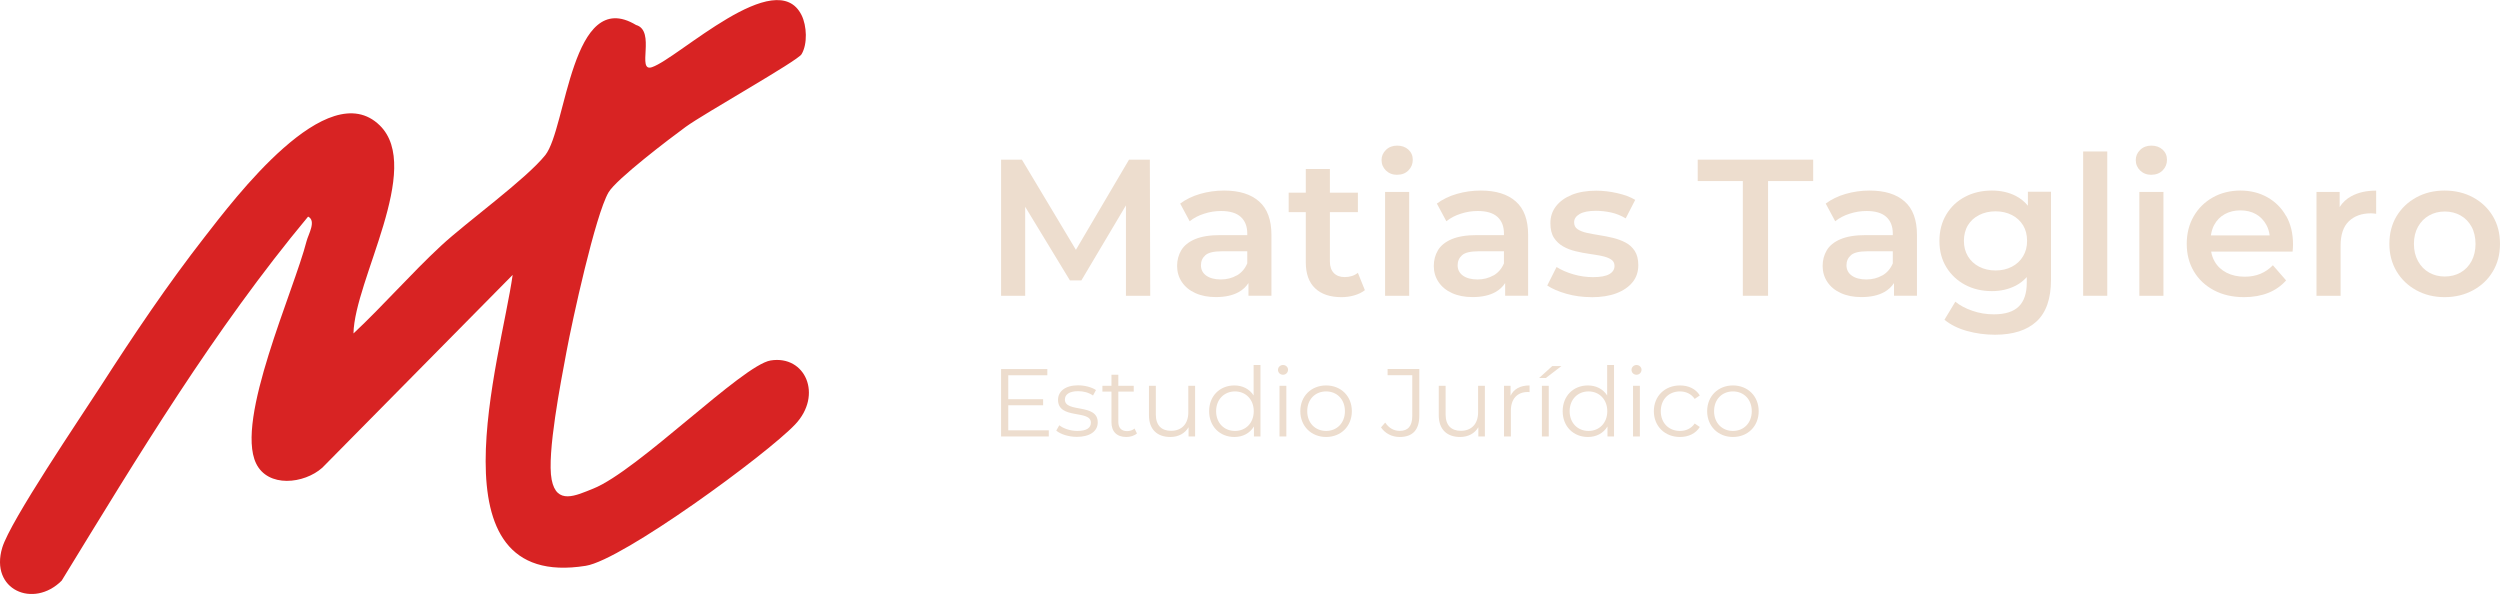 <?xml version="1.0" encoding="UTF-8"?>
<svg id="Capa_2" data-name="Capa 2" xmlns="http://www.w3.org/2000/svg" viewBox="0 0 397.27 94.38">
  <defs>
    <style>
      .cls-1 {
        fill: #edddce;
      }

      .cls-2 {
        fill: #d82323;
      }
    </style>
  </defs>
  <g id="Capa_1-2" data-name="Capa 1">
    <g>
      <path class="cls-2" d="M81.45,43.7l-30.24,30.63c-2.89,2.57-8.64,3.22-10.52-.7-3.33-6.95,5.99-27.34,8.03-35.32.27-1.06,1.59-3.23.24-3.89-14.94,17.96-26.99,37.97-39.16,57.85-4.47,4.48-11.47,1.46-9.44-5.25,1.29-4.27,12.45-20.7,15.66-25.68,5.19-8.07,10.62-16.15,16.53-23.72,4.57-5.85,19.5-25.82,27.8-17.69,6.93,6.79-4.03,24.59-4.18,33.06,4.78-4.48,9.12-9.48,13.92-13.94,4.12-3.82,13.5-10.57,16.56-14.4,3.39-4.25,4.12-26.88,14.42-20.68,3.22.92,0,7.58,2.55,6.7,4.22-1.45,19.75-16.37,23.76-8.25.83,1.68.97,4.57-.01,6.2-.65,1.08-15.45,9.39-18.39,11.53-2.52,1.84-11.06,8.32-12.28,10.42-2.1,3.6-5.75,20.31-6.68,25.31-.87,4.68-3.15,16.25-2.36,20.33.78,4.07,3.84,2.54,6.6,1.44,7.11-2.84,23.73-19.65,28.2-20.37,5.52-.88,8.32,5.49,3.9,10.16-4.51,4.76-27.41,21.53-33.27,22.47-25.07,4.02-13.5-32.93-11.63-46.2Z"/>
      <g>
        <g>
          <path class="cls-1" d="M166.66,68.38v.98h-7.58v-10.71h7.35v.98h-6.21v3.81h5.54v.96h-5.54v3.98h6.44Z"/>
          <path class="cls-1" d="M167.84,68.44l.49-.86c.64.5,1.73.9,2.86.9,1.53,0,2.16-.52,2.16-1.32,0-2.1-5.22-.44-5.22-3.63,0-1.32,1.13-2.3,3.18-2.3,1.04,0,2.17.29,2.85.75l-.47.87c-.7-.49-1.55-.69-2.37-.69-1.45,0-2.1.57-2.1,1.33,0,2.17,5.22.54,5.22,3.63,0,1.39-1.22,2.3-3.32,2.3-1.33,0-2.62-.43-3.28-1Z"/>
          <path class="cls-1" d="M180.68,68.87c-.43.38-1.07.57-1.7.57-1.52,0-2.36-.86-2.36-2.34v-4.87h-1.44v-.92h1.44v-1.76h1.09v1.76h2.45v.92h-2.45v4.81c0,.95.49,1.47,1.39,1.47.44,0,.89-.14,1.19-.41l.38.78Z"/>
          <path class="cls-1" d="M189.91,61.31v8.05h-1.04v-1.47c-.57.98-1.61,1.55-2.89,1.55-2.05,0-3.4-1.15-3.4-3.46v-4.67h1.09v4.56c0,1.71.89,2.59,2.42,2.59,1.68,0,2.74-1.09,2.74-2.92v-4.23h1.09Z"/>
          <path class="cls-1" d="M200.3,58v11.36h-1.04v-1.59c-.66,1.09-1.78,1.67-3.11,1.67-2.3,0-4.01-1.67-4.01-4.1s1.71-4.09,4.01-4.09c1.29,0,2.39.55,3.06,1.59v-4.84h1.09ZM199.23,65.34c0-1.88-1.29-3.14-2.98-3.14s-3,1.25-3,3.14,1.29,3.14,3,3.14,2.98-1.26,2.98-3.14Z"/>
          <path class="cls-1" d="M203.08,58.77c0-.41.35-.77.8-.77s.8.34.8.75c0,.44-.34.8-.8.8s-.8-.35-.8-.78ZM203.32,61.31h1.09v8.05h-1.09v-8.05Z"/>
          <path class="cls-1" d="M206.63,65.34c0-2.39,1.74-4.09,4.1-4.09s4.09,1.7,4.09,4.09-1.73,4.1-4.09,4.1-4.1-1.72-4.1-4.1ZM213.72,65.34c0-1.88-1.27-3.14-2.99-3.14s-3,1.25-3,3.14,1.29,3.14,3,3.14,2.99-1.26,2.99-3.14Z"/>
          <path class="cls-1" d="M219.45,67.92l.67-.77c.58.86,1.36,1.32,2.31,1.32,1.32,0,1.99-.78,1.99-2.36v-6.49h-3.92v-.98h5.04v7.42c0,2.26-1.07,3.38-3.12,3.38-1.21,0-2.31-.55-2.97-1.53Z"/>
          <path class="cls-1" d="M235.96,61.31v8.05h-1.04v-1.47c-.57.98-1.61,1.55-2.89,1.55-2.05,0-3.4-1.15-3.4-3.46v-4.67h1.09v4.56c0,1.71.89,2.59,2.42,2.59,1.68,0,2.74-1.09,2.74-2.92v-4.23h1.09Z"/>
          <path class="cls-1" d="M243.06,61.25v1.06c-.09,0-.18-.02-.26-.02-1.68,0-2.71,1.07-2.71,2.97v4.1h-1.09v-8.05h1.04v1.58c.51-1.07,1.53-1.64,3.02-1.64Z"/>
          <path class="cls-1" d="M246.67,58.17h1.45l-2.48,1.9h-1.07l2.1-1.9ZM245.02,61.31h1.09v8.05h-1.09v-8.05Z"/>
          <path class="cls-1" d="M256.48,58v11.36h-1.04v-1.59c-.66,1.09-1.78,1.67-3.11,1.67-2.3,0-4.01-1.67-4.01-4.1s1.71-4.09,4.01-4.09c1.29,0,2.39.55,3.06,1.59v-4.84h1.09ZM255.41,65.34c0-1.88-1.29-3.14-2.98-3.14s-3,1.25-3,3.14,1.29,3.14,3,3.14,2.98-1.26,2.98-3.14Z"/>
          <path class="cls-1" d="M259.26,58.77c0-.41.35-.77.79-.77s.8.34.8.75c0,.44-.34.8-.8.8s-.79-.35-.79-.78ZM259.5,61.31h1.09v8.05h-1.09v-8.05Z"/>
          <path class="cls-1" d="M262.81,65.34c0-2.4,1.75-4.09,4.15-4.09,1.36,0,2.51.54,3.15,1.59l-.81.55c-.55-.81-1.41-1.19-2.34-1.19-1.76,0-3.05,1.25-3.05,3.14s1.29,3.14,3.05,3.14c.93,0,1.79-.37,2.34-1.18l.81.55c-.64,1.04-1.79,1.59-3.15,1.59-2.4,0-4.15-1.7-4.15-4.1Z"/>
          <path class="cls-1" d="M271.28,65.34c0-2.39,1.75-4.09,4.1-4.09s4.09,1.7,4.09,4.09-1.73,4.1-4.09,4.1-4.1-1.72-4.1-4.1ZM278.37,65.34c0-1.88-1.27-3.14-2.99-3.14s-3,1.25-3,3.14,1.29,3.14,3,3.14,2.99-1.26,2.99-3.14Z"/>
        </g>
        <g>
          <polygon class="cls-1" points="182.78 47 182.72 25.37 179.41 25.37 170.97 39.7 162.39 25.37 159.08 25.37 159.08 47 162.91 47 162.91 32.86 170.02 44.56 171.84 44.56 178.92 32.64 178.92 47 182.78 47"/>
          <path class="cls-1" d="M200.08,32.01c-1.3-1.15-3.15-1.73-5.56-1.73-1.32,0-2.59.18-3.8.53-1.22.35-2.28.87-3.18,1.54l1.51,2.81c.64-.52,1.4-.92,2.29-1.2.88-.29,1.78-.43,2.69-.43,1.4,0,2.45.31,3.14.94.69.63,1.03,1.51,1.03,2.64v.25h-4.29c-1.67,0-3.01.22-4.02.65-1.01.43-1.74,1.02-2.18,1.76-.44.74-.66,1.58-.66,2.5s.25,1.8.76,2.55c.5.75,1.22,1.34,2.15,1.76s2.01.63,3.24.63c1.48,0,2.7-.27,3.65-.8.66-.37,1.16-.85,1.54-1.43v2.02h3.65v-9.67c0-2.39-.65-4.16-1.95-5.31ZM196.54,43.76c-.75.43-1.6.65-2.55.65s-1.76-.21-2.32-.62c-.56-.41-.83-.96-.83-1.64,0-.64.23-1.17.7-1.59.46-.42,1.34-.63,2.64-.63h4.02v1.92c-.35.84-.9,1.48-1.65,1.92Z"/>
          <path class="cls-1" d="M215.78,43.35c-.56.45-1.26.68-2.1.68-.74,0-1.32-.22-1.73-.65-.41-.43-.62-1.04-.62-1.82v-7.85h4.45v-3.09h-4.45v-3.77h-3.83v3.77h-2.72v3.09h2.72v7.97c0,1.81.49,3.19,1.48,4.13.99.94,2.39,1.41,4.2,1.41.68,0,1.35-.09,2.01-.28.66-.19,1.23-.46,1.7-.83l-1.11-2.75Z"/>
          <path class="cls-1" d="M222.02,27.78c-.72,0-1.31-.23-1.78-.68-.46-.45-.7-1.01-.7-1.67,0-.62.23-1.15.7-1.61.46-.45,1.06-.68,1.78-.68s1.31.21,1.78.63c.46.42.7.96.7,1.62s-.23,1.22-.68,1.68c-.45.46-1.05.7-1.79.7ZM220.1,47v-16.5h3.83v16.5h-3.83Z"/>
          <path class="cls-1" d="M240.87,32.01c-1.3-1.15-3.15-1.73-5.56-1.73-1.32,0-2.59.18-3.8.53-1.22.35-2.28.87-3.18,1.54l1.51,2.81c.64-.52,1.4-.92,2.29-1.2.88-.29,1.78-.43,2.69-.43,1.4,0,2.45.31,3.14.94.69.63,1.03,1.51,1.03,2.64v.25h-4.29c-1.67,0-3.01.22-4.02.65-1.01.43-1.74,1.02-2.18,1.76-.44.74-.66,1.58-.66,2.5s.25,1.8.76,2.55c.5.75,1.22,1.34,2.15,1.76s2.01.63,3.24.63c1.48,0,2.7-.27,3.65-.8.66-.37,1.16-.85,1.54-1.43v2.02h3.65v-9.67c0-2.39-.65-4.16-1.95-5.31ZM237.33,43.76c-.75.43-1.6.65-2.55.65s-1.76-.21-2.32-.62c-.56-.41-.83-.96-.83-1.64,0-.64.23-1.17.7-1.59.46-.42,1.34-.63,2.64-.63h4.02v1.92c-.35.84-.9,1.48-1.65,1.92Z"/>
          <path class="cls-1" d="M252.89,47.22c-1.4,0-2.73-.18-3.99-.54-1.26-.36-2.27-.8-3.03-1.31l1.48-2.94c.74.47,1.63.86,2.66,1.16,1.03.3,2.07.45,3.12.45,1.19,0,2.06-.16,2.61-.48.55-.32.82-.76.82-1.31,0-.45-.19-.8-.56-1.03-.37-.24-.86-.42-1.45-.54-.6-.12-1.26-.24-1.99-.34-.73-.1-1.46-.24-2.19-.42-.73-.17-1.4-.43-1.99-.77s-1.08-.8-1.45-1.37-.56-1.35-.56-2.32c0-1.03.3-1.93.9-2.7.6-.77,1.44-1.37,2.52-1.81,1.08-.43,2.36-.65,3.85-.65,1.09,0,2.21.13,3.35.39s2.1.61,2.86,1.07l-1.51,2.94c-.76-.45-1.55-.77-2.35-.94-.8-.17-1.6-.26-2.38-.26-1.15,0-2.02.17-2.6.51s-.87.78-.87,1.31c0,.49.19.87.56,1.11s.85.44,1.45.57c.6.13,1.26.26,1.99.37.73.11,1.46.26,2.18.43.72.18,1.38.42,1.99.74s1.1.77,1.47,1.34c.37.58.56,1.33.56,2.26,0,1.05-.3,1.95-.91,2.7s-1.46,1.34-2.56,1.76-2.43.63-3.97.63Z"/>
          <path class="cls-1" d="M276.95,47v-18.23h-7.17v-3.4h18.35v3.4h-7.17v18.23h-4.02Z"/>
          <path class="cls-1" d="M302.66,32.01c-1.3-1.15-3.15-1.73-5.56-1.73-1.32,0-2.59.18-3.8.53-1.22.35-2.28.87-3.18,1.54l1.51,2.81c.64-.52,1.4-.92,2.29-1.2.88-.29,1.78-.43,2.69-.43,1.4,0,2.45.31,3.14.94.69.63,1.03,1.51,1.03,2.64v.25h-4.29c-1.67,0-3.01.22-4.02.65-1.01.43-1.74,1.02-2.18,1.76-.44.74-.66,1.58-.66,2.5s.25,1.8.76,2.55c.5.75,1.22,1.34,2.15,1.76s2.01.63,3.24.63c1.48,0,2.7-.27,3.65-.8.66-.37,1.16-.85,1.54-1.43v2.02h3.65v-9.67c0-2.39-.65-4.16-1.95-5.31ZM299.12,43.76c-.75.43-1.6.65-2.55.65s-1.76-.21-2.32-.62c-.56-.41-.83-.96-.83-1.64,0-.64.23-1.17.7-1.59.46-.42,1.34-.63,2.64-.63h4.02v1.92c-.35.84-.9,1.48-1.65,1.92Z"/>
          <path class="cls-1" d="M322.25,30.5v2.19c-.54-.65-1.18-1.18-1.93-1.56-1.12-.57-2.38-.85-3.79-.85-1.59,0-3.01.33-4.26.99-1.26.66-2.25,1.59-2.98,2.8-.73,1.21-1.1,2.61-1.1,4.22s.37,2.98,1.1,4.17c.73,1.2,1.73,2.13,2.98,2.8,1.26.67,2.68,1,4.26,1,1.4,0,2.66-.29,3.79-.87.67-.34,1.24-.8,1.75-1.36v.89c0,1.69-.42,2.95-1.27,3.78-.84.83-2.16,1.25-3.96,1.25-1.17,0-2.31-.18-3.4-.56-1.09-.37-2-.85-2.72-1.45l-1.73,2.87c.95.78,2.14,1.38,3.57,1.78,1.43.4,2.92.6,4.46.6,2.88,0,5.09-.71,6.61-2.12,1.52-1.41,2.29-3.61,2.29-6.6v-14h-3.68ZM321.49,40.71c-.42.71-1.01,1.27-1.78,1.67-.76.4-1.63.6-2.6.6s-1.84-.2-2.61-.6c-.77-.4-1.37-.96-1.79-1.67-.42-.71-.63-1.52-.63-2.43s.21-1.77.63-2.47c.42-.7,1.02-1.25,1.79-1.64.77-.39,1.64-.59,2.61-.59s1.83.2,2.6.59c.76.39,1.35.94,1.78,1.64.42.7.63,1.52.63,2.47s-.21,1.71-.63,2.43Z"/>
          <path class="cls-1" d="M331.03,47v-22.93h3.83v22.93h-3.83Z"/>
          <path class="cls-1" d="M341.87,27.78c-.72,0-1.31-.23-1.78-.68-.46-.45-.7-1.01-.7-1.67,0-.62.23-1.15.7-1.61.46-.45,1.06-.68,1.78-.68s1.31.21,1.78.63c.46.42.7.96.7,1.62s-.23,1.22-.68,1.68c-.45.46-1.05.7-1.79.7ZM339.96,47v-16.5h3.83v16.5h-3.83Z"/>
          <path class="cls-1" d="M363.28,34.33c-.72-1.28-1.71-2.27-2.97-2.98-1.26-.71-2.69-1.07-4.29-1.07s-3.12.37-4.4,1.1c-1.29.73-2.3,1.73-3.03,3-.73,1.27-1.1,2.72-1.1,4.37s.38,3.11,1.13,4.37c.75,1.27,1.81,2.27,3.18,3,1.37.73,2.97,1.1,4.8,1.1,1.44,0,2.72-.23,3.85-.68,1.12-.45,2.06-1.11,2.83-1.98l-2.1-2.41c-.58.6-1.24,1.05-1.98,1.36-.74.31-1.58.46-2.5.46-1.09,0-2.05-.21-2.87-.63s-1.46-1.01-1.9-1.78c-.28-.48-.46-1.01-.56-1.58h12.94c.02-.17.04-.36.05-.57s.02-.4.02-.54c0-1.75-.36-3.26-1.08-4.54ZM351.85,35.75c.39-.74.95-1.31,1.68-1.72.73-.4,1.56-.6,2.49-.6s1.77.2,2.47.6c.7.4,1.25.97,1.65,1.7.28.51.45,1.08.53,1.68h-9.34c.09-.61.25-1.17.52-1.67Z"/>
          <path class="cls-1" d="M373.67,31.16c-.79.43-1.42,1.01-1.88,1.74v-2.4h-3.68v16.5h3.83v-7.97c0-1.73.43-3.02,1.3-3.86s2.04-1.27,3.52-1.27c.12,0,.26,0,.4.02.14.01.29.03.43.05v-3.68c-1.54,0-2.85.29-3.92.88Z"/>
          <path class="cls-1" d="M388.47,47.22c-1.67,0-3.17-.37-4.5-1.1-1.33-.73-2.38-1.73-3.14-3.01-.76-1.28-1.14-2.73-1.14-4.36s.38-3.13,1.14-4.39c.76-1.26,1.8-2.25,3.12-2.98,1.32-.73,2.82-1.1,4.51-1.1s3.23.37,4.56,1.1c1.33.73,2.37,1.73,3.12,2.98.75,1.26,1.13,2.72,1.13,4.39s-.38,3.11-1.13,4.37c-.75,1.27-1.8,2.27-3.14,3-1.34.73-2.85,1.1-4.54,1.1ZM388.47,43.94c.95,0,1.79-.21,2.53-.63.74-.42,1.32-1.03,1.75-1.82.42-.79.63-1.7.63-2.73s-.21-1.96-.63-2.73c-.42-.77-1-1.37-1.75-1.79-.74-.42-1.58-.63-2.5-.63s-1.76.21-2.5.63c-.74.42-1.33,1.02-1.76,1.79-.43.77-.65,1.68-.65,2.73s.22,1.94.65,2.73c.43.79,1.02,1.4,1.76,1.82s1.57.63,2.47.63Z"/>
        </g>
      </g>
    </g>
  </g>
</svg>
